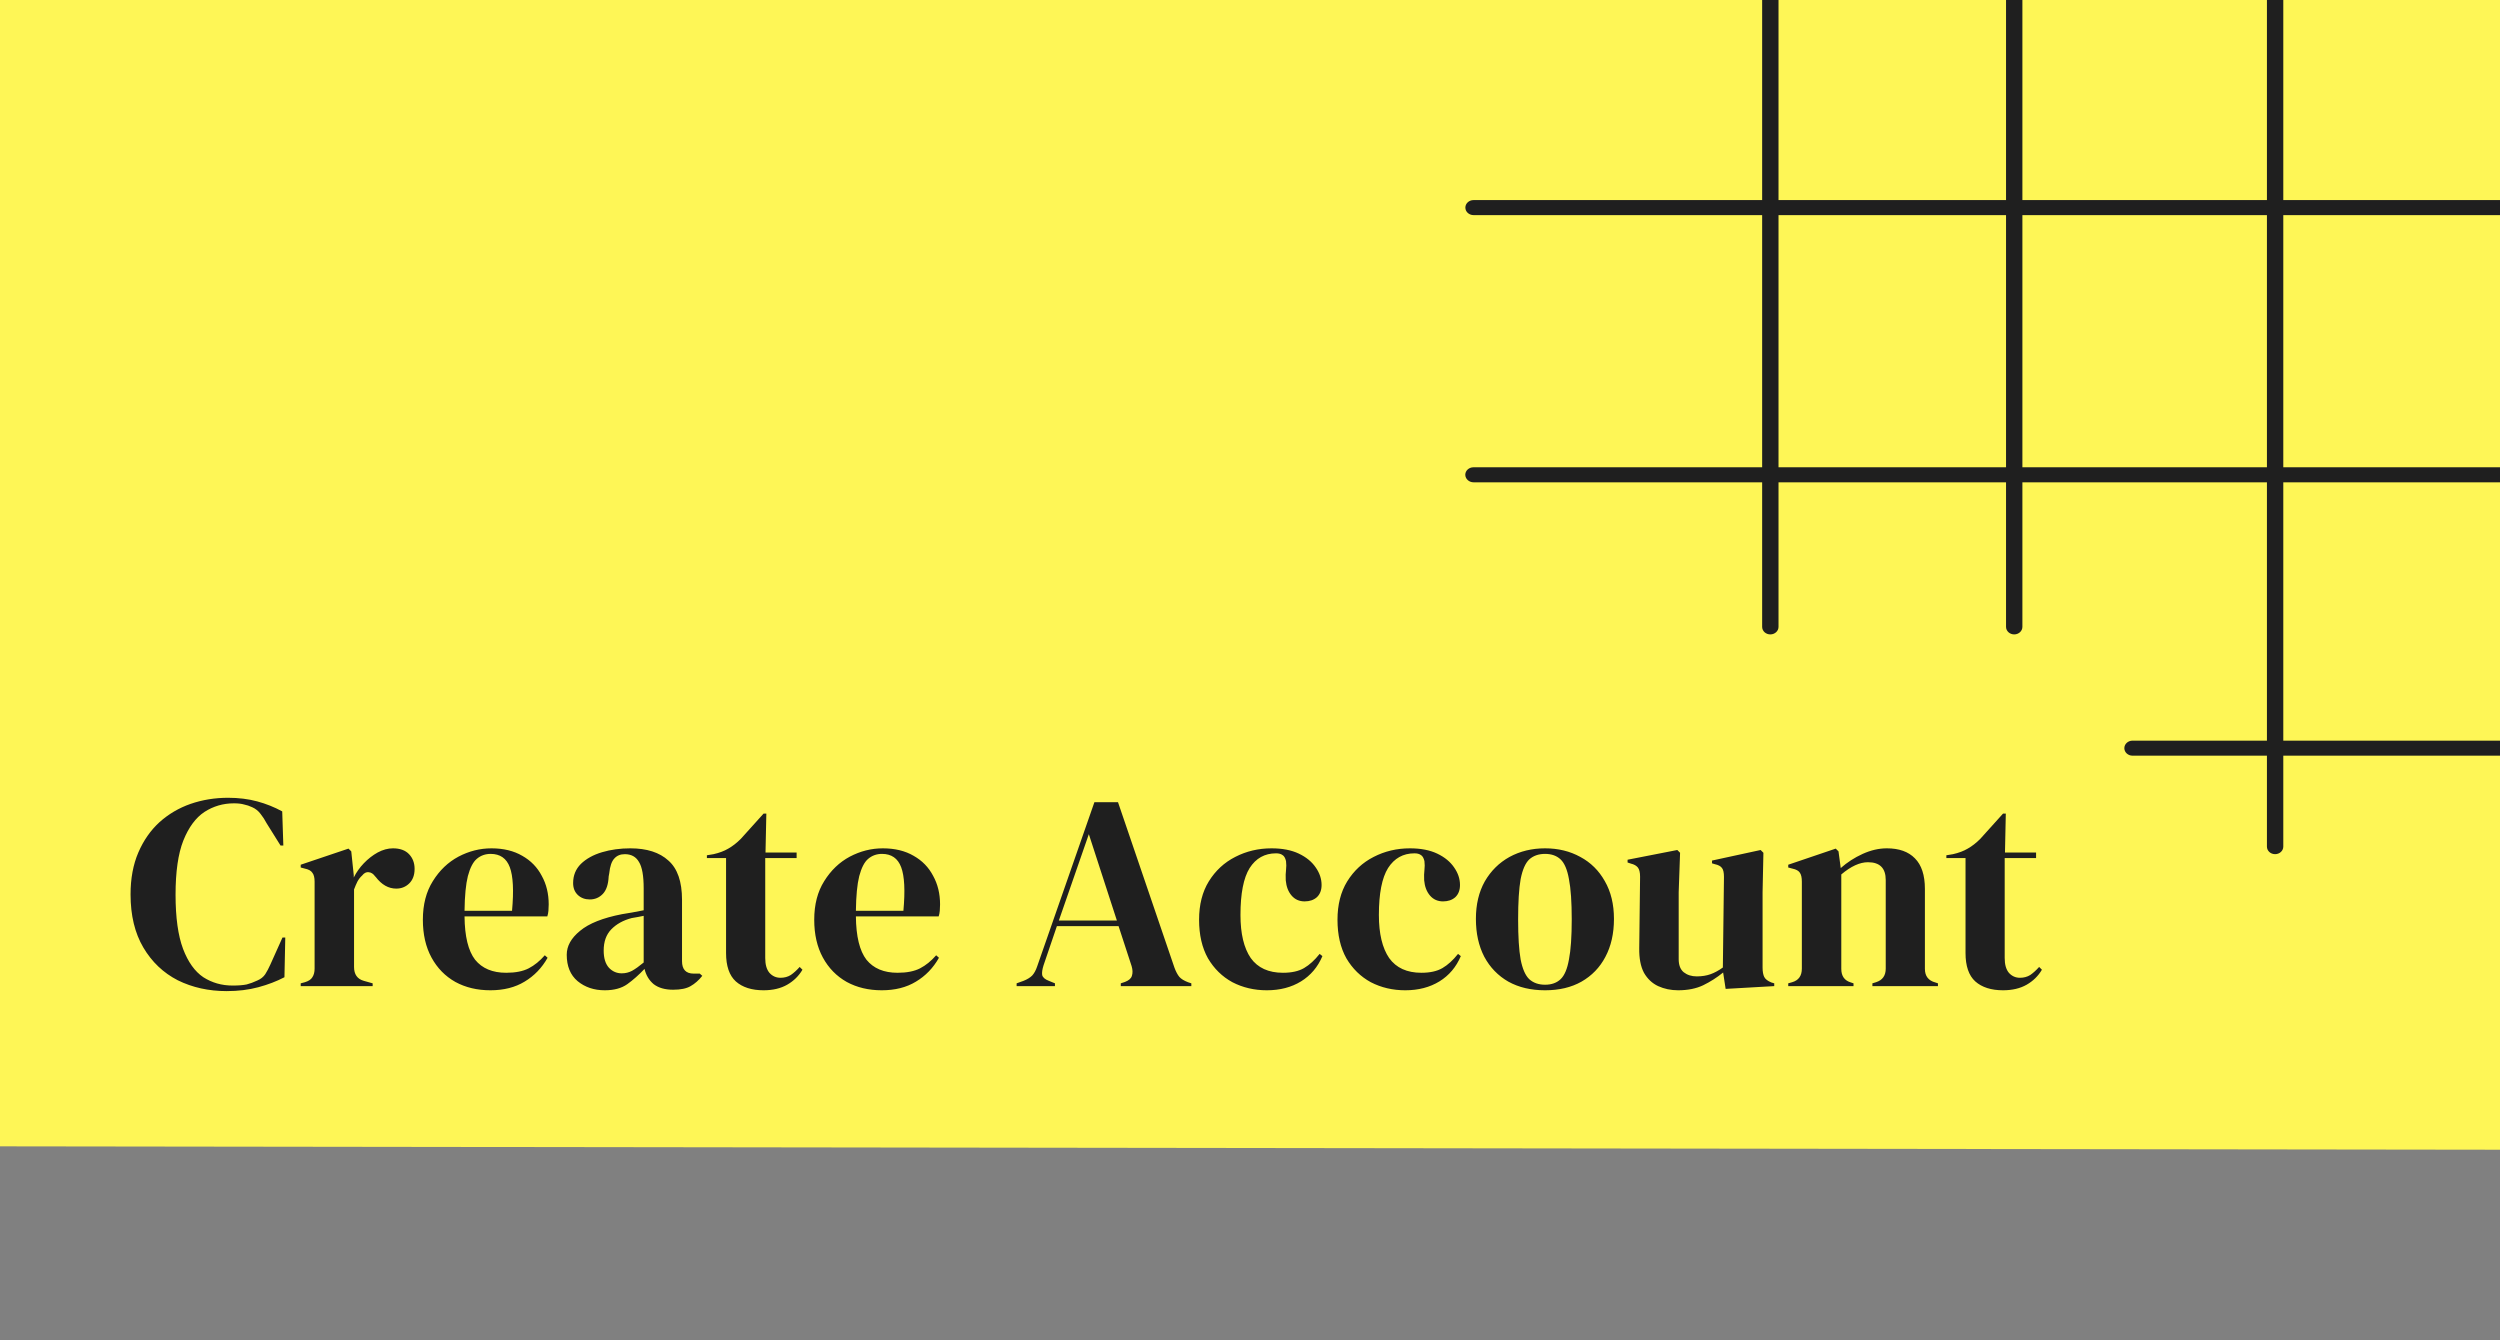 <svg width="360" height="193" viewBox="0 0 360 193" fill="none" xmlns="http://www.w3.org/2000/svg">
<rect x="0" y="0" width="360" height="193" fill="#808080" stroke="none"/>
<path d="M415.857 -228.659L-54 -335L-26.279 165.038L372.723 165.577L415.857 -228.659Z" fill="#FEF656"/>
<path d="M254.928 91.355C255.576 91.355 256.107 90.868 256.107 90.272V-27.917C256.107 -28.513 255.576 -29 254.928 -29C254.281 -29 253.75 -28.513 253.75 -27.917V90.272C253.75 90.868 254.269 91.355 254.928 91.355Z" fill="#1F1F1F"/>
<path d="M327.616 123C328.264 123 328.794 122.513 328.794 121.917V-27.917C328.794 -28.513 328.264 -29 327.616 -29C326.968 -29 326.438 -28.513 326.438 -27.917V121.917C326.438 122.524 326.968 123 327.616 123Z" fill="#1F1F1F"/>
<path d="M290.047 91.355C290.695 91.355 291.225 90.868 291.225 90.272V-27.917C291.225 -28.513 290.695 -29 290.047 -29C289.399 -29 288.869 -28.513 288.869 -27.917V90.272C288.869 90.868 289.399 91.355 290.047 91.355Z" fill="#1F1F1F"/>
<path d="M212.189 30.977H397.875C398.523 30.977 399.053 30.49 399.053 29.895C399.053 29.299 398.523 28.812 397.875 28.812H212.189C211.541 28.812 211.011 29.299 211.011 29.895C211.011 30.49 211.541 30.977 212.189 30.977Z" fill="#1F1F1F"/>
<path d="M212.19 69.453H435.821C436.469 69.453 436.999 68.966 436.999 68.371C436.999 67.775 436.469 67.288 435.821 67.288H212.178C211.53 67.288 211 67.775 211 68.371C211.012 68.966 211.542 69.453 212.19 69.453Z" fill="#1F1F1F"/>
<path d="M307.082 108.818H397.875C398.523 108.818 399.053 108.331 399.053 107.735C399.053 107.14 398.523 106.653 397.875 106.653H307.082C306.434 106.653 305.904 107.14 305.904 107.735C305.904 108.331 306.434 108.818 307.082 108.818Z" fill="#1F1F1F"/>
<path d="M32.64 142.72C30.053 142.72 27.707 142.2 25.6 141.16C23.52 140.093 21.867 138.52 20.64 136.44C19.413 134.36 18.8 131.813 18.8 128.8C18.8 126.507 19.173 124.493 19.92 122.76C20.667 121.027 21.68 119.573 22.96 118.4C24.267 117.227 25.76 116.347 27.44 115.76C29.147 115.173 30.947 114.88 32.84 114.88C34.36 114.88 35.76 115.053 37.04 115.4C38.32 115.747 39.52 116.227 40.64 116.84L40.8 121.76H40.4L38.4 118.56C38.133 118.053 37.84 117.6 37.52 117.2C37.2 116.773 36.8 116.453 36.32 116.24C35.92 116.053 35.52 115.92 35.12 115.84C34.747 115.733 34.267 115.68 33.68 115.68C32.133 115.68 30.72 116.093 29.44 116.92C28.187 117.747 27.173 119.12 26.4 121.04C25.653 122.933 25.28 125.533 25.28 128.84C25.28 132.12 25.64 134.72 26.36 136.64C27.08 138.533 28.053 139.893 29.28 140.72C30.533 141.52 31.933 141.92 33.48 141.92C34.333 141.92 35.013 141.867 35.52 141.76C36.027 141.627 36.533 141.44 37.04 141.2C37.547 140.987 37.933 140.68 38.2 140.28C38.467 139.853 38.707 139.4 38.92 138.92L40.68 135H41.08L40.96 140.72C39.84 141.307 38.587 141.787 37.2 142.16C35.813 142.533 34.293 142.72 32.64 142.72ZM43.302 142V141.6L43.902 141.44C44.435 141.28 44.795 141.04 44.982 140.72C45.195 140.4 45.302 139.987 45.302 139.48V126.96C45.302 126.373 45.195 125.947 44.982 125.68C44.795 125.387 44.435 125.187 43.902 125.08L43.302 124.92V124.52L50.182 122.2L50.582 122.6L50.942 126.04V126.36C51.315 125.613 51.795 124.933 52.382 124.32C52.995 123.68 53.662 123.16 54.382 122.76C55.128 122.36 55.862 122.16 56.582 122.16C57.595 122.16 58.368 122.44 58.902 123C59.435 123.56 59.702 124.267 59.702 125.12C59.702 126.027 59.435 126.733 58.902 127.24C58.395 127.72 57.782 127.96 57.062 127.96C55.942 127.96 54.955 127.4 54.102 126.28L54.022 126.2C53.755 125.827 53.448 125.627 53.102 125.6C52.755 125.547 52.435 125.707 52.142 126.08C51.875 126.32 51.648 126.613 51.462 126.96C51.302 127.28 51.142 127.653 50.982 128.08V139.24C50.982 140.307 51.448 140.973 52.382 141.24L53.662 141.6V142H43.302ZM70.773 122.16C72.506 122.16 73.986 122.52 75.213 123.24C76.439 123.933 77.373 124.893 78.013 126.12C78.68 127.32 79.013 128.693 79.013 130.24C79.013 130.533 78.999 130.84 78.973 131.16C78.946 131.453 78.893 131.72 78.813 131.96H66.893C66.919 134.84 67.426 136.92 68.413 138.2C69.426 139.453 70.919 140.08 72.893 140.08C74.226 140.08 75.306 139.867 76.133 139.44C76.96 139.013 77.733 138.387 78.453 137.56L78.853 137.92C78.026 139.387 76.919 140.533 75.533 141.36C74.173 142.187 72.533 142.6 70.613 142.6C68.719 142.6 67.04 142.2 65.573 141.4C64.106 140.573 62.959 139.4 62.133 137.88C61.306 136.36 60.893 134.547 60.893 132.44C60.893 130.253 61.373 128.4 62.333 126.88C63.293 125.333 64.519 124.16 66.013 123.36C67.533 122.56 69.12 122.16 70.773 122.16ZM70.653 122.96C69.879 122.96 69.213 123.2 68.653 123.68C68.12 124.133 67.693 124.96 67.373 126.16C67.079 127.333 66.919 129 66.893 131.16H73.733C73.999 128.253 73.893 126.16 73.413 124.88C72.933 123.6 72.013 122.96 70.653 122.96ZM87.09 142.6C85.543 142.6 84.237 142.16 83.17 141.28C82.13 140.4 81.61 139.133 81.61 137.48C81.61 136.227 82.25 135.08 83.53 134.04C84.81 132.973 86.823 132.173 89.57 131.64C89.997 131.56 90.477 131.48 91.01 131.4C91.543 131.293 92.103 131.187 92.69 131.08V127.92C92.69 126.107 92.463 124.84 92.01 124.12C91.583 123.373 90.903 123 89.97 123C89.33 123 88.823 123.213 88.45 123.64C88.077 124.04 87.837 124.747 87.73 125.76L87.65 126.2C87.597 127.347 87.317 128.187 86.81 128.72C86.303 129.253 85.677 129.52 84.93 129.52C84.237 129.52 83.663 129.307 83.21 128.88C82.757 128.453 82.53 127.88 82.53 127.16C82.53 126.067 82.903 125.147 83.65 124.4C84.423 123.653 85.437 123.093 86.69 122.72C87.943 122.347 89.303 122.16 90.77 122.16C93.143 122.16 94.97 122.747 96.25 123.92C97.557 125.067 98.21 126.947 98.21 129.56V138.4C98.21 139.6 98.77 140.2 99.89 140.2H100.77L101.13 140.52C100.623 141.16 100.063 141.653 99.45 142C98.863 142.347 98.023 142.52 96.93 142.52C95.757 142.52 94.823 142.253 94.13 141.72C93.463 141.16 93.023 140.427 92.81 139.52C92.01 140.373 91.183 141.107 90.33 141.72C89.503 142.307 88.423 142.6 87.09 142.6ZM89.53 140.16C90.063 140.16 90.557 140.04 91.01 139.8C91.49 139.533 92.05 139.133 92.69 138.6V131.88C92.423 131.933 92.157 131.987 91.89 132.04C91.623 132.093 91.317 132.147 90.97 132.2C89.743 132.52 88.757 133.067 88.01 133.84C87.29 134.587 86.93 135.6 86.93 136.88C86.93 137.973 87.183 138.8 87.69 139.36C88.197 139.893 88.81 140.16 89.53 140.16ZM109.953 142.6C108.246 142.6 106.913 142.173 105.953 141.32C105.02 140.467 104.553 139.107 104.553 137.24V123.56H101.793V123.16L102.753 123C103.58 122.813 104.286 122.547 104.873 122.2C105.486 121.853 106.086 121.387 106.673 120.8L109.953 117.16H110.353L110.233 122.76H114.713V123.56H110.193V137.96C110.193 138.893 110.393 139.6 110.793 140.08C111.22 140.56 111.753 140.8 112.393 140.8C112.953 140.8 113.446 140.667 113.873 140.4C114.3 140.107 114.726 139.72 115.153 139.24L115.553 139.64C115.02 140.547 114.286 141.267 113.353 141.8C112.42 142.333 111.286 142.6 109.953 142.6ZM127.129 122.16C128.862 122.16 130.342 122.52 131.569 123.24C132.796 123.933 133.729 124.893 134.369 126.12C135.036 127.32 135.369 128.693 135.369 130.24C135.369 130.533 135.356 130.84 135.329 131.16C135.302 131.453 135.249 131.72 135.169 131.96H123.249C123.276 134.84 123.782 136.92 124.769 138.2C125.782 139.453 127.276 140.08 129.249 140.08C130.582 140.08 131.662 139.867 132.489 139.44C133.316 139.013 134.089 138.387 134.809 137.56L135.209 137.92C134.382 139.387 133.276 140.533 131.889 141.36C130.529 142.187 128.889 142.6 126.969 142.6C125.076 142.6 123.396 142.2 121.929 141.4C120.462 140.573 119.316 139.4 118.489 137.88C117.662 136.36 117.249 134.547 117.249 132.44C117.249 130.253 117.729 128.4 118.689 126.88C119.649 125.333 120.876 124.16 122.369 123.36C123.889 122.56 125.476 122.16 127.129 122.16ZM127.009 122.96C126.236 122.96 125.569 123.2 125.009 123.68C124.476 124.133 124.049 124.96 123.729 126.16C123.436 127.333 123.276 129 123.249 131.16H130.089C130.356 128.253 130.249 126.16 129.769 124.88C129.289 123.6 128.369 122.96 127.009 122.96ZM146.393 142V141.6L147.393 141.24C147.927 141.027 148.34 140.773 148.633 140.48C148.927 140.16 149.167 139.72 149.353 139.16L157.593 115.52H160.993L169.113 139.32C169.327 139.907 169.567 140.36 169.833 140.68C170.1 140.973 170.513 141.227 171.073 141.44L171.553 141.6V142H161.393V141.6L161.993 141.4C162.553 141.187 162.887 140.893 162.993 140.52C163.127 140.12 163.113 139.653 162.953 139.12L161.073 133.36H152.193L150.273 139C150.087 139.587 150.02 140.053 150.073 140.4C150.153 140.747 150.473 141.027 151.033 141.24L151.913 141.6V142H146.393ZM152.473 132.56H160.833L156.793 120.12L152.473 132.56ZM182.428 142.6C180.614 142.6 178.961 142.213 177.468 141.44C176.001 140.64 174.828 139.493 173.948 138C173.094 136.48 172.668 134.627 172.668 132.44C172.668 130.28 173.134 128.44 174.068 126.92C175.028 125.373 176.294 124.2 177.868 123.4C179.468 122.573 181.214 122.16 183.108 122.16C184.654 122.16 185.961 122.413 187.028 122.92C188.094 123.427 188.908 124.093 189.468 124.92C190.028 125.72 190.308 126.56 190.308 127.44C190.308 128.187 190.081 128.773 189.628 129.2C189.174 129.6 188.588 129.8 187.868 129.8C187.094 129.8 186.468 129.52 185.988 128.96C185.508 128.4 185.228 127.667 185.148 126.76C185.121 126.173 185.134 125.68 185.188 125.28C185.241 124.853 185.241 124.427 185.188 124C185.081 123.547 184.908 123.253 184.668 123.12C184.454 122.96 184.148 122.88 183.748 122.88C182.121 122.88 180.854 123.587 179.948 125C179.068 126.413 178.628 128.667 178.628 131.76C178.628 134.453 179.121 136.52 180.108 137.96C181.121 139.373 182.668 140.08 184.748 140.08C186.001 140.08 187.014 139.853 187.788 139.4C188.561 138.947 189.308 138.267 190.028 137.36L190.428 137.68C189.761 139.253 188.734 140.467 187.348 141.32C185.961 142.173 184.321 142.6 182.428 142.6ZM202.359 142.6C200.546 142.6 198.892 142.213 197.399 141.44C195.932 140.64 194.759 139.493 193.879 138C193.026 136.48 192.599 134.627 192.599 132.44C192.599 130.28 193.066 128.44 193.999 126.92C194.959 125.373 196.226 124.2 197.799 123.4C199.399 122.573 201.146 122.16 203.039 122.16C204.586 122.16 205.892 122.413 206.959 122.92C208.026 123.427 208.839 124.093 209.399 124.92C209.959 125.72 210.239 126.56 210.239 127.44C210.239 128.187 210.012 128.773 209.559 129.2C209.106 129.6 208.519 129.8 207.799 129.8C207.026 129.8 206.399 129.52 205.919 128.96C205.439 128.4 205.159 127.667 205.079 126.76C205.052 126.173 205.066 125.68 205.119 125.28C205.172 124.853 205.172 124.427 205.119 124C205.012 123.547 204.839 123.253 204.599 123.12C204.386 122.96 204.079 122.88 203.679 122.88C202.052 122.88 200.786 123.587 199.879 125C198.999 126.413 198.559 128.667 198.559 131.76C198.559 134.453 199.052 136.52 200.039 137.96C201.052 139.373 202.599 140.08 204.679 140.08C205.932 140.08 206.946 139.853 207.719 139.4C208.492 138.947 209.239 138.267 209.959 137.36L210.359 137.68C209.692 139.253 208.666 140.467 207.279 141.32C205.892 142.173 204.252 142.6 202.359 142.6ZM222.49 142.6C220.464 142.6 218.704 142.187 217.21 141.36C215.717 140.507 214.557 139.307 213.73 137.76C212.93 136.213 212.53 134.4 212.53 132.32C212.53 130.24 212.957 128.44 213.81 126.92C214.69 125.4 215.877 124.227 217.37 123.4C218.89 122.573 220.597 122.16 222.49 122.16C224.384 122.16 226.077 122.573 227.57 123.4C229.064 124.2 230.237 125.36 231.09 126.88C231.97 128.4 232.41 130.213 232.41 132.32C232.41 134.427 231.997 136.253 231.17 137.8C230.37 139.32 229.224 140.507 227.73 141.36C226.264 142.187 224.517 142.6 222.49 142.6ZM222.49 141.8C223.424 141.8 224.17 141.533 224.73 141C225.29 140.467 225.69 139.52 225.93 138.16C226.197 136.8 226.33 134.88 226.33 132.4C226.33 129.893 226.197 127.96 225.93 126.6C225.69 125.24 225.29 124.293 224.73 123.76C224.17 123.227 223.424 122.96 222.49 122.96C221.557 122.96 220.797 123.227 220.21 123.76C219.65 124.293 219.237 125.24 218.97 126.6C218.73 127.96 218.61 129.893 218.61 132.4C218.61 134.88 218.73 136.8 218.97 138.16C219.237 139.52 219.65 140.467 220.21 141C220.797 141.533 221.557 141.8 222.49 141.8ZM241.651 142.6C240.611 142.6 239.651 142.4 238.771 142C237.918 141.6 237.238 140.96 236.731 140.08C236.251 139.173 236.024 137.987 236.051 136.52L236.171 126.24C236.171 125.627 236.064 125.187 235.851 124.92C235.638 124.653 235.304 124.467 234.851 124.36L234.371 124.2V123.8L241.531 122.4L241.931 122.8L241.731 128.48V138.12C241.731 138.973 241.971 139.6 242.451 140C242.958 140.4 243.584 140.6 244.331 140.6C245.078 140.6 245.744 140.493 246.331 140.28C246.918 140.067 247.504 139.747 248.091 139.32L248.251 126.28C248.251 125.667 248.158 125.24 247.971 125C247.784 124.733 247.438 124.547 246.931 124.44L246.531 124.32V123.92L253.531 122.4L253.931 122.8L253.811 128.48V139.32C253.811 139.907 253.891 140.36 254.051 140.68C254.211 141 254.558 141.267 255.091 141.48L255.491 141.6V142L248.491 142.4L248.131 140.04C247.251 140.76 246.291 141.373 245.251 141.88C244.238 142.36 243.038 142.6 241.651 142.6ZM257.506 142V141.6L258.066 141.44C259 141.173 259.466 140.52 259.466 139.48V126.96C259.466 126.373 259.373 125.947 259.186 125.68C259 125.387 258.64 125.187 258.106 125.08L257.506 124.92V124.52L264.346 122.2L264.746 122.6L265.066 125C266 124.173 267.053 123.493 268.226 122.96C269.4 122.427 270.56 122.16 271.706 122.16C273.466 122.16 274.813 122.64 275.746 123.6C276.706 124.56 277.186 126.027 277.186 128V139.52C277.186 140.56 277.693 141.213 278.706 141.48L279.066 141.6V142H269.626V141.6L270.146 141.44C271.08 141.147 271.546 140.493 271.546 139.48V126.72C271.546 125.013 270.693 124.16 268.986 124.16C267.813 124.16 266.533 124.747 265.146 125.92V139.52C265.146 140.56 265.613 141.213 266.546 141.48L266.906 141.6V142H257.506ZM288.436 142.6C286.729 142.6 285.396 142.173 284.436 141.32C283.503 140.467 283.036 139.107 283.036 137.24V123.56H280.276V123.16L281.236 123C282.063 122.813 282.769 122.547 283.356 122.2C283.969 121.853 284.569 121.387 285.156 120.8L288.436 117.16H288.836L288.716 122.76H293.196V123.56H288.676V137.96C288.676 138.893 288.876 139.6 289.276 140.08C289.703 140.56 290.236 140.8 290.876 140.8C291.436 140.8 291.929 140.667 292.356 140.4C292.783 140.107 293.209 139.72 293.636 139.24L294.036 139.64C293.503 140.547 292.769 141.267 291.836 141.8C290.903 142.333 289.769 142.6 288.436 142.6Z" fill="#1F1F1F"/>
</svg>
